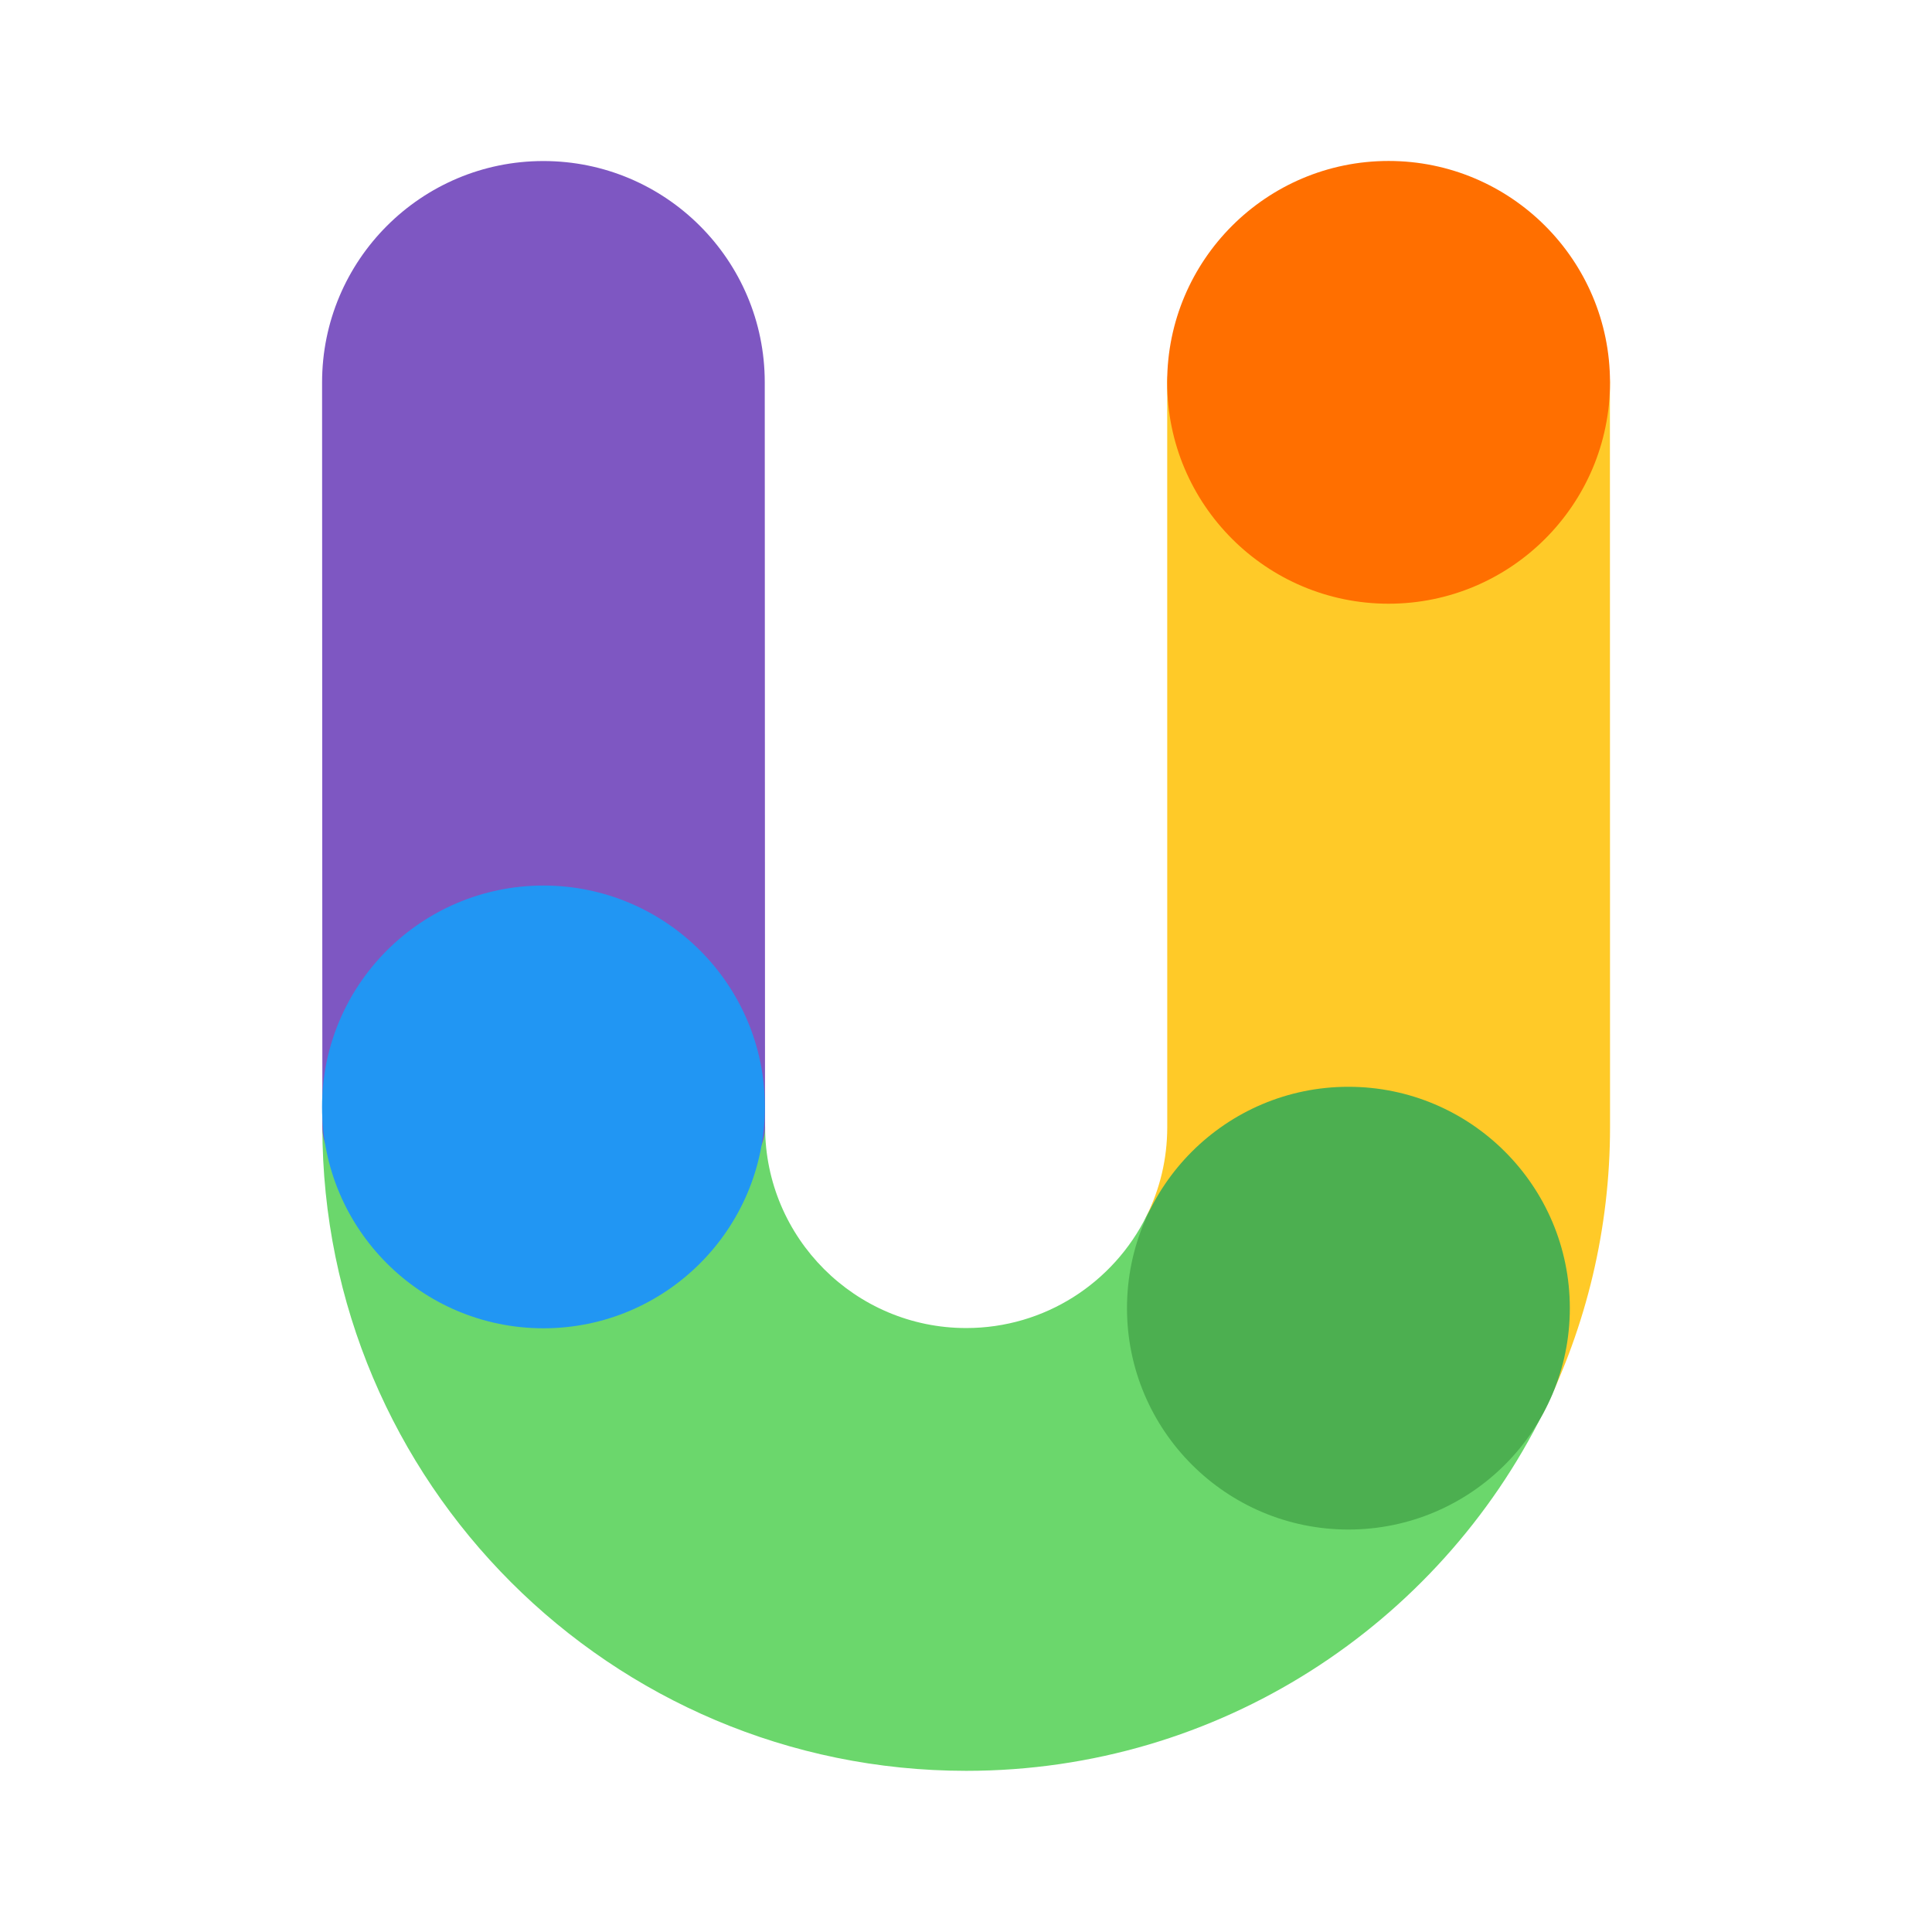 <svg xmlns="http://www.w3.org/2000/svg"  viewBox="0 0 48 48" width="1600px" height="1600px" clip-rule="evenodd" baseProfile="basic"><path fill="#ffca28" d="M28.487,30.206c0.327-0.66,0.513-1.403,0.513-2.205	l-0.001-18.5c-0.001-3.036,10.999-3.037,10.999-0.001l0.003,18.5c0,2.533-0.593,4.943-1.653,7.085	C37.001,37.806,27.142,32.927,28.487,30.206z"/><path fill="#6bd76c" fill-rule="evenodd" d="M8.009,27.999	c0-3.035,11-3.035,11,0c0,2.756,2.24,4.996,4.996,4.996c1.952,0,3.659-1.124,4.483-2.789c1.347-2.721,11.205,2.157,9.86,4.879	c-2.605,5.265-8.045,8.911-14.343,8.911C15.173,43.995,8.009,36.831,8.009,27.999z" clip-rule="evenodd"/><path fill="#7e57c2" d="M8.009,28.002l-0.007-18.5	c-0.001-3.036,2.461-5.501,5.497-5.501c3.036-0.001,5.501,2.461,5.501,5.497l0.007,18.5C19.009,31.034,8.009,31.038,8.009,28.002z"/><path fill="#2196f3" d="M13.502,22.001c3.036,0,5.501,2.464,5.501,5.5	c0,3.036-2.465,5.5-5.501,5.5s-5.501-2.464-5.501-5.5C8.001,24.465,10.466,22.001,13.502,22.001z"/><path fill="#ff6f00" d="M34.499,3.999c3.036,0,5.501,2.464,5.501,5.5	c0,3.036-2.465,5.5-5.501,5.5c-3.036,0-5.501-2.464-5.501-5.5C28.998,6.463,31.463,3.999,34.499,3.999z"/><path fill="#4caf50" fill-rule="evenodd" d="M33.501,27.001	c3.036,0,5.501,2.464,5.501,5.5c0,3.036-2.465,5.5-5.501,5.5c-3.036,0-5.501-2.464-5.501-5.5	C27.999,29.465,30.465,27.001,33.501,27.001z" clip-rule="evenodd"/></svg>